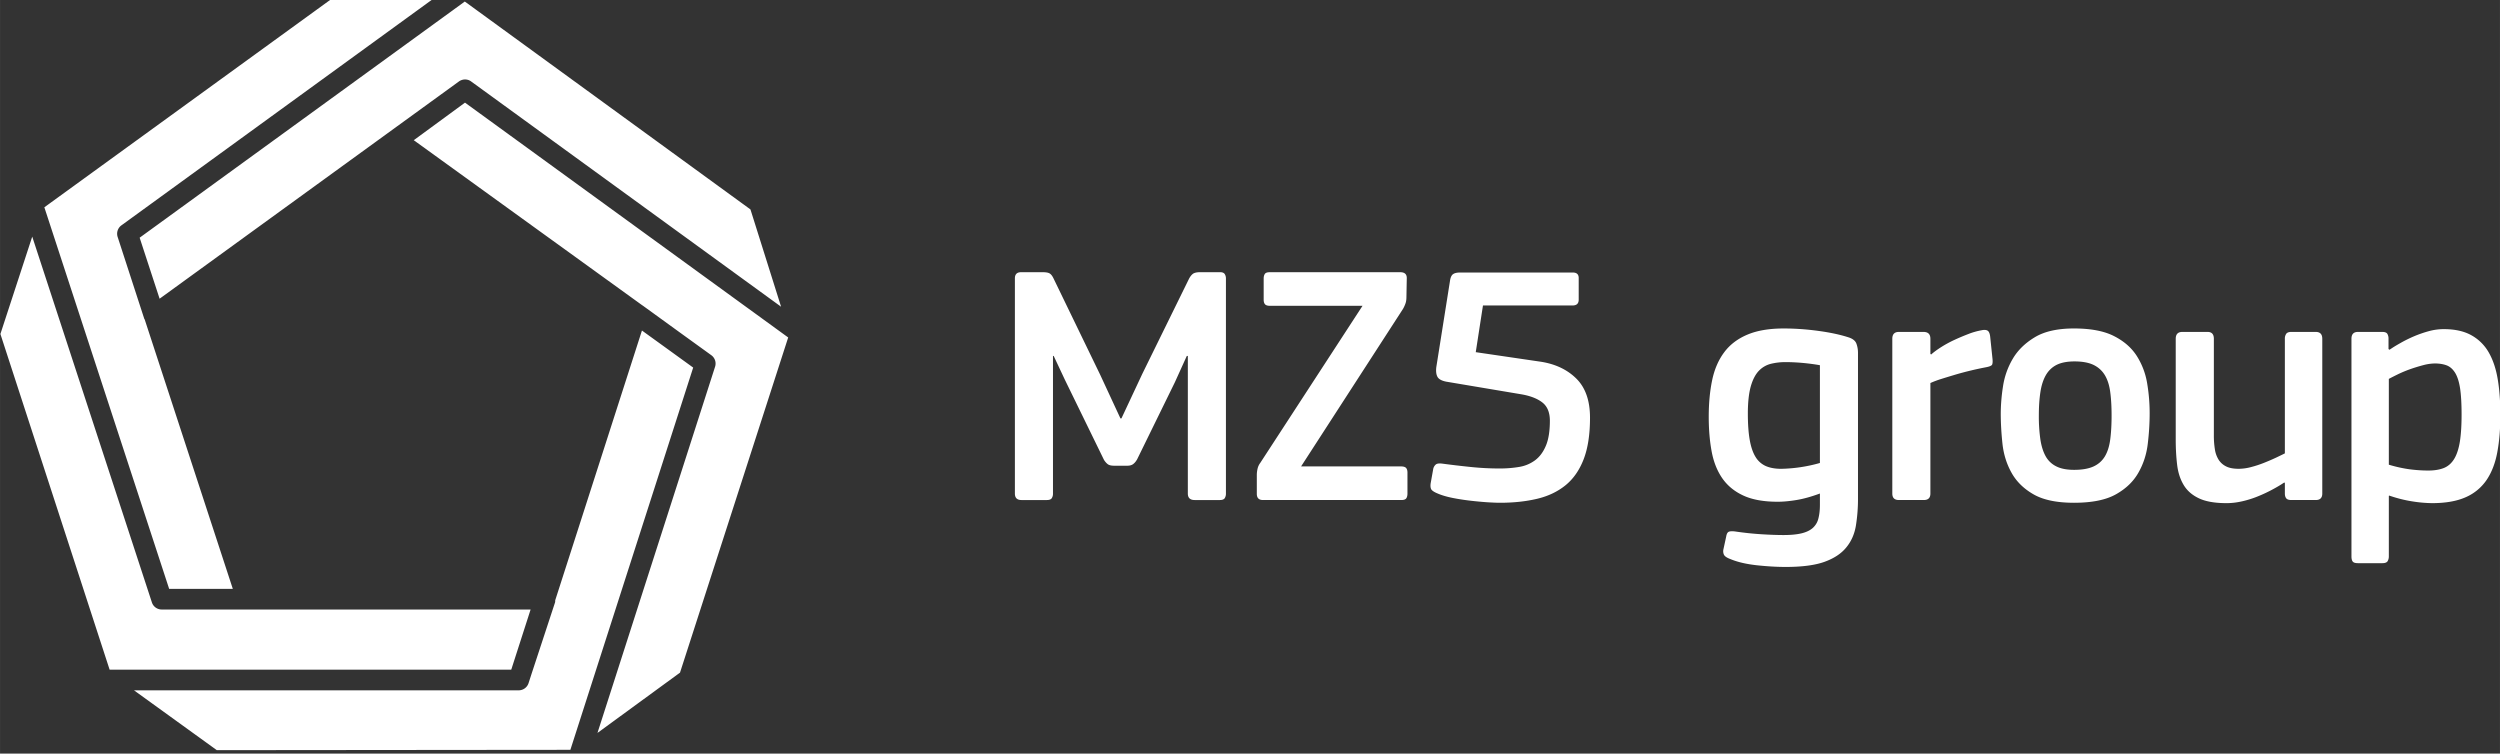 <svg xmlns="http://www.w3.org/2000/svg" width="209" height="63" viewBox="0 0 209 63.001" shape-rendering="geometricPrecision" text-rendering="geometricPrecision" image-rendering="optimizeQuality" fill-rule="evenodd" clip-rule="evenodd"><rect x="0" y="0" width="209" height="63.001" fill="#333333" stroke="none"/><path d="M38.873 8.58l-4.285 3.14 19.109 13.807c.006.006.016.006.021.01l3.131 2.269 2.616 1.89a.86.86 0 0 1 .313.968l-9.831 30.61 6.901-5.041 9.044-28.02L38.872 8.58zm169.944 23.156c-.144-.88-.391-1.63-.746-2.253a3.769 3.769 0 0 0-1.449-1.448c-.613-.346-1.386-.519-2.323-.519-.42 0-.842.058-1.261.173-.422.117-.834.26-1.235.43-.401.173-.78.36-1.131.562-.357.2-.658.386-.905.559l-.086-.058v-.86a.775.775 0 0 0-.1-.417c-.07-.104-.207-.156-.419-.156h-2.035c-.364 0-.544.191-.544.573v18.187c0 .189.03.335.1.43.066.095.215.143.444.143h2.035c.232 0 .377-.057.448-.172a.79.79 0 0 0 .098-.401V41.46l.03-.03c.668.23 1.315.392 1.937.487a11.1 11.1 0 0 0 1.648.146c1.13 0 2.061-.164 2.798-.489a4.063 4.063 0 0 0 1.75-1.434c.43-.632.732-1.406.903-2.324.171-.918.258-1.96.258-3.128 0-1.09-.071-2.074-.215-2.952zm-115.15 3.241l-1.69-3.643-3.89-8.032c-.097-.21-.203-.355-.318-.43-.115-.078-.318-.116-.608-.116h-1.795c-.347 0-.521.172-.521.515V41.26c0 .365.184.544.552.544h2.111c.213 0 .352-.052.42-.157a.685.685 0 0 0 .101-.387V29.755h.058l.944 2.009 3.262 6.684c.097.153.2.271.315.359.115.087.296.128.544.128h1.088c.209 0 .376-.046.5-.143.124-.095.233-.229.329-.402l3.147-6.426 1.002-2.21h.085V41.26c0 .365.191.544.574.544h2.095c.21 0 .348-.052.416-.157a.705.705 0 0 0 .1-.387V23.27a.667.667 0 0 0-.1-.357c-.068-.104-.197-.158-.387-.158h-1.663c-.289 0-.494.049-.618.142-.125.1-.234.242-.33.431l-3.89 7.919-1.747 3.73h-.086zm23.624-9.152a2.69 2.69 0 0 0 .214-.474c.049-.143.073-.317.073-.529l.029-1.578c0-.325-.183-.487-.545-.487H106.16c-.211 0-.35.044-.415.14-.069.098-.102.228-.102.4v1.76c0 .17.038.297.116.384.075.084.218.127.43.127h7.717L105.357 38.7a1.271 1.271 0 0 0-.229.504c-.039.181-.058.35-.058.504v1.58c0 .345.173.515.516.515h11.561c.21 0 .349-.046.417-.142.066-.094.1-.23.1-.402v-1.75c0-.17-.039-.302-.114-.386-.078-.087-.221-.13-.431-.13h-8.348l8.52-13.168zm11.948 11.432c-.22.527-.52.933-.903 1.22a3.05 3.05 0 0 1-1.335.559 9.725 9.725 0 0 1-1.649.13c-.803 0-1.617-.043-2.439-.13a75.604 75.604 0 0 1-2.323-.274c-.268-.036-.455-.012-.559.073a.664.664 0 0 0-.216.387l-.2 1.118c-.04.212-.035.384.014.518.047.133.234.268.56.4.362.157.789.278 1.276.375.488.096.98.17 1.478.228.496.057.965.1 1.405.13.44.027.793.041 1.061.041 1.13 0 2.156-.11 3.084-.33.928-.218 1.722-.597 2.381-1.13.66-.535 1.167-1.265 1.521-2.182.353-.918.53-2.075.53-3.47 0-1.417-.377-2.502-1.132-3.257-.756-.754-1.747-1.227-2.97-1.42l-5.45-.801.603-3.903h7.486c.346 0 .518-.16.518-.488v-1.807c0-.306-.163-.46-.488-.46h-9.438c-.27 0-.465.05-.589.144-.125.098-.206.279-.244.545l-1.147 7.23c-.039.344-.005.612.1.803.104.19.348.326.731.402l6.312 1.062c.747.133 1.323.362 1.735.686.41.326.618.834.618 1.521 0 .861-.11 1.556-.33 2.08zm16.84-9.279c-.813.344-1.46.835-1.938 1.478-.477.64-.812 1.415-1.003 2.323-.19.908-.287 1.925-.287 3.054 0 1.073.082 2.043.244 2.912.162.871.458 1.616.888 2.238.431.621 1.018 1.104 1.765 1.448.745.345 1.702.516 2.869.516.458 0 .98-.047 1.564-.144.584-.094 1.237-.276 1.964-.544v.948c0 .438-.043.82-.129 1.147a1.538 1.538 0 0 1-.472.788c-.23.202-.541.35-.934.445-.39.094-.892.143-1.504.143-.555 0-1.192-.024-1.91-.07a25.73 25.73 0 0 1-2.05-.216c-.268-.041-.464-.041-.589 0-.123.037-.205.173-.244.4l-.23 1.062a.717.717 0 0 0 .029.446c.058.144.24.272.546.386.594.249 1.325.42 2.195.517.87.093 1.677.142 2.424.142 1.376 0 2.463-.142 3.256-.429.794-.287 1.401-.687 1.82-1.206.423-.514.69-1.129.804-1.835a14.26 14.26 0 0 0 .172-2.294V29.498c0-.268-.043-.522-.129-.76-.086-.241-.301-.416-.646-.53-.705-.23-1.558-.413-2.552-.546a21.565 21.565 0 0 0-2.868-.202c-1.224 0-2.242.172-3.055.518zm.285 4.33c.163-.571.389-1.006.675-1.305a2.09 2.09 0 0 1 1.004-.587 5.141 5.141 0 0 1 1.234-.143c.458 0 .942.024 1.45.07.506.048.978.11 1.418.188v8.174a12.592 12.592 0 0 1-3.241.488c-.496 0-.923-.075-1.276-.228a1.898 1.898 0 0 1-.86-.76c-.22-.355-.384-.826-.489-1.42-.105-.592-.158-1.33-.158-2.21 0-.936.083-1.692.243-2.267zm15.018-.287a8.41 8.41 0 0 1 .919-.344c.364-.114.755-.232 1.176-.359a27.396 27.396 0 0 1 2.553-.615c.306-.058.48-.135.517-.23.038-.095.049-.248.028-.46l-.201-1.92c-.038-.25-.115-.404-.23-.46-.114-.059-.267-.068-.458-.028a5.902 5.902 0 0 0-1.12.315c-.4.154-.797.32-1.189.502a9.53 9.53 0 0 0-1.105.603c-.344.22-.623.426-.832.615l-.058-.057v-1.261c0-.382-.192-.573-.579-.573h-2.054c-.367 0-.551.191-.551.573v12.937c0 .365.184.544.551.544h2.083c.368 0 .55-.18.55-.544V32.02zm18.117 0a6.084 6.084 0 0 0-.874-2.28c-.438-.677-1.071-1.228-1.901-1.648-.83-.422-1.943-.633-3.336-.633-1.373 0-2.466.244-3.276.733-.812.488-1.427 1.09-1.846 1.806a6.39 6.39 0 0 0-.815 2.31 15.15 15.15 0 0 0-.187 2.239c0 .822.049 1.672.143 2.552.096.88.348 1.689.758 2.422.41.739 1.025 1.341 1.846 1.81.82.468 1.947.7 3.377.7 1.488 0 2.653-.232 3.493-.7.84-.469 1.47-1.071 1.888-1.81.42-.733.683-1.542.786-2.422.106-.88.157-1.73.157-2.552 0-.844-.07-1.684-.213-2.527zm-3.085 4.734c-.077.575-.229 1.048-.457 1.42-.23.373-.55.65-.964.834-.408.18-.94.271-1.59.271-.611 0-1.11-.094-1.492-.288a2.047 2.047 0 0 1-.89-.844c-.209-.374-.358-.843-.444-1.406a13.572 13.572 0 0 1-.129-1.996c0-.744.044-1.398.13-1.964.085-.562.238-1.037.457-1.419.221-.382.522-.67.904-.862.383-.189.881-.286 1.492-.286.65 0 1.175.097 1.578.286.402.193.718.475.948.847.228.374.38.84.457 1.407.077.564.116 1.227.116 1.991 0 .765-.04 1.436-.116 2.01zm17.73 4.504V28.322c0-.382-.183-.573-.545-.573h-2.038c-.21 0-.353.052-.43.156a.7.7 0 0 0-.115.417v9.58c-.19.097-.44.216-.74.36-.306.143-.638.286-1 .43a9.1 9.1 0 0 1-1.1.36 4.146 4.146 0 0 1-1.014.14c-.438 0-.79-.064-1.057-.2a1.552 1.552 0 0 1-.628-.56 2.271 2.271 0 0 1-.312-.874 7.149 7.149 0 0 1-.085-1.177v-8.06c0-.38-.175-.572-.523-.572h-2.112c-.367 0-.553.191-.553.573v8.433c0 .748.04 1.446.117 2.094.076.651.259 1.216.546 1.694.286.478.71.851 1.278 1.118.56.267 1.332.403 2.306.403.44 0 .885-.055 1.334-.16a8.447 8.447 0 0 0 1.306-.416c.42-.171.819-.358 1.19-.559.374-.2.704-.394.99-.59l.057.031v.889c0 .172.04.308.115.402.077.096.22.142.43.142h2.038c.362 0 .545-.18.545-.544zm11.504-4.347c-.097.604-.254 1.087-.474 1.45-.22.364-.506.616-.86.761-.355.142-.789.215-1.305.215-.5 0-1.01-.034-1.535-.1a11.42 11.42 0 0 1-1.766-.389v-7.172c.211-.114.475-.248.79-.402.316-.15.649-.29 1.003-.415.354-.124.713-.234 1.077-.33a3.96 3.96 0 0 1 .977-.144c.38 0 .709.055.987.159.278.106.512.312.703.616.191.307.33.738.417 1.29.084.555.128 1.293.128 2.21 0 .899-.049 1.649-.142 2.251zM55.856 29.215l-2.19-1.583-7.25 22.55c-.004.061.003.124-.015.18l-1.983 6.03-.232.72a.866.866 0 0 1-.82.6H11.2l6.923 5.002 29.56-.028L57.949 30.73l-2.093-1.515zM42.738 55.987l.043-.13 1.577-4.901H13.514a.862.862 0 0 1-.817-.593L2.693 19.783.032 27.922l9.131 28.066h33.575zM13.342 24.972l25.02-18.16a.857.857 0 0 1 .247-.125.853.853 0 0 1 .776.122l25.913 18.834-2.561-8.134L38.857.129 11.673 19.872l1.668 5.101zm.798 24.259h5.322L12.096 26.71c-.009-.025-.032-.043-.04-.067L9.834 19.81a.867.867 0 0 1 .31-.967L36.183-.076l-8.504.012L3.706 17.33 14.14 49.231z" fill="#fff" fill-rule="nonzero"/></svg>